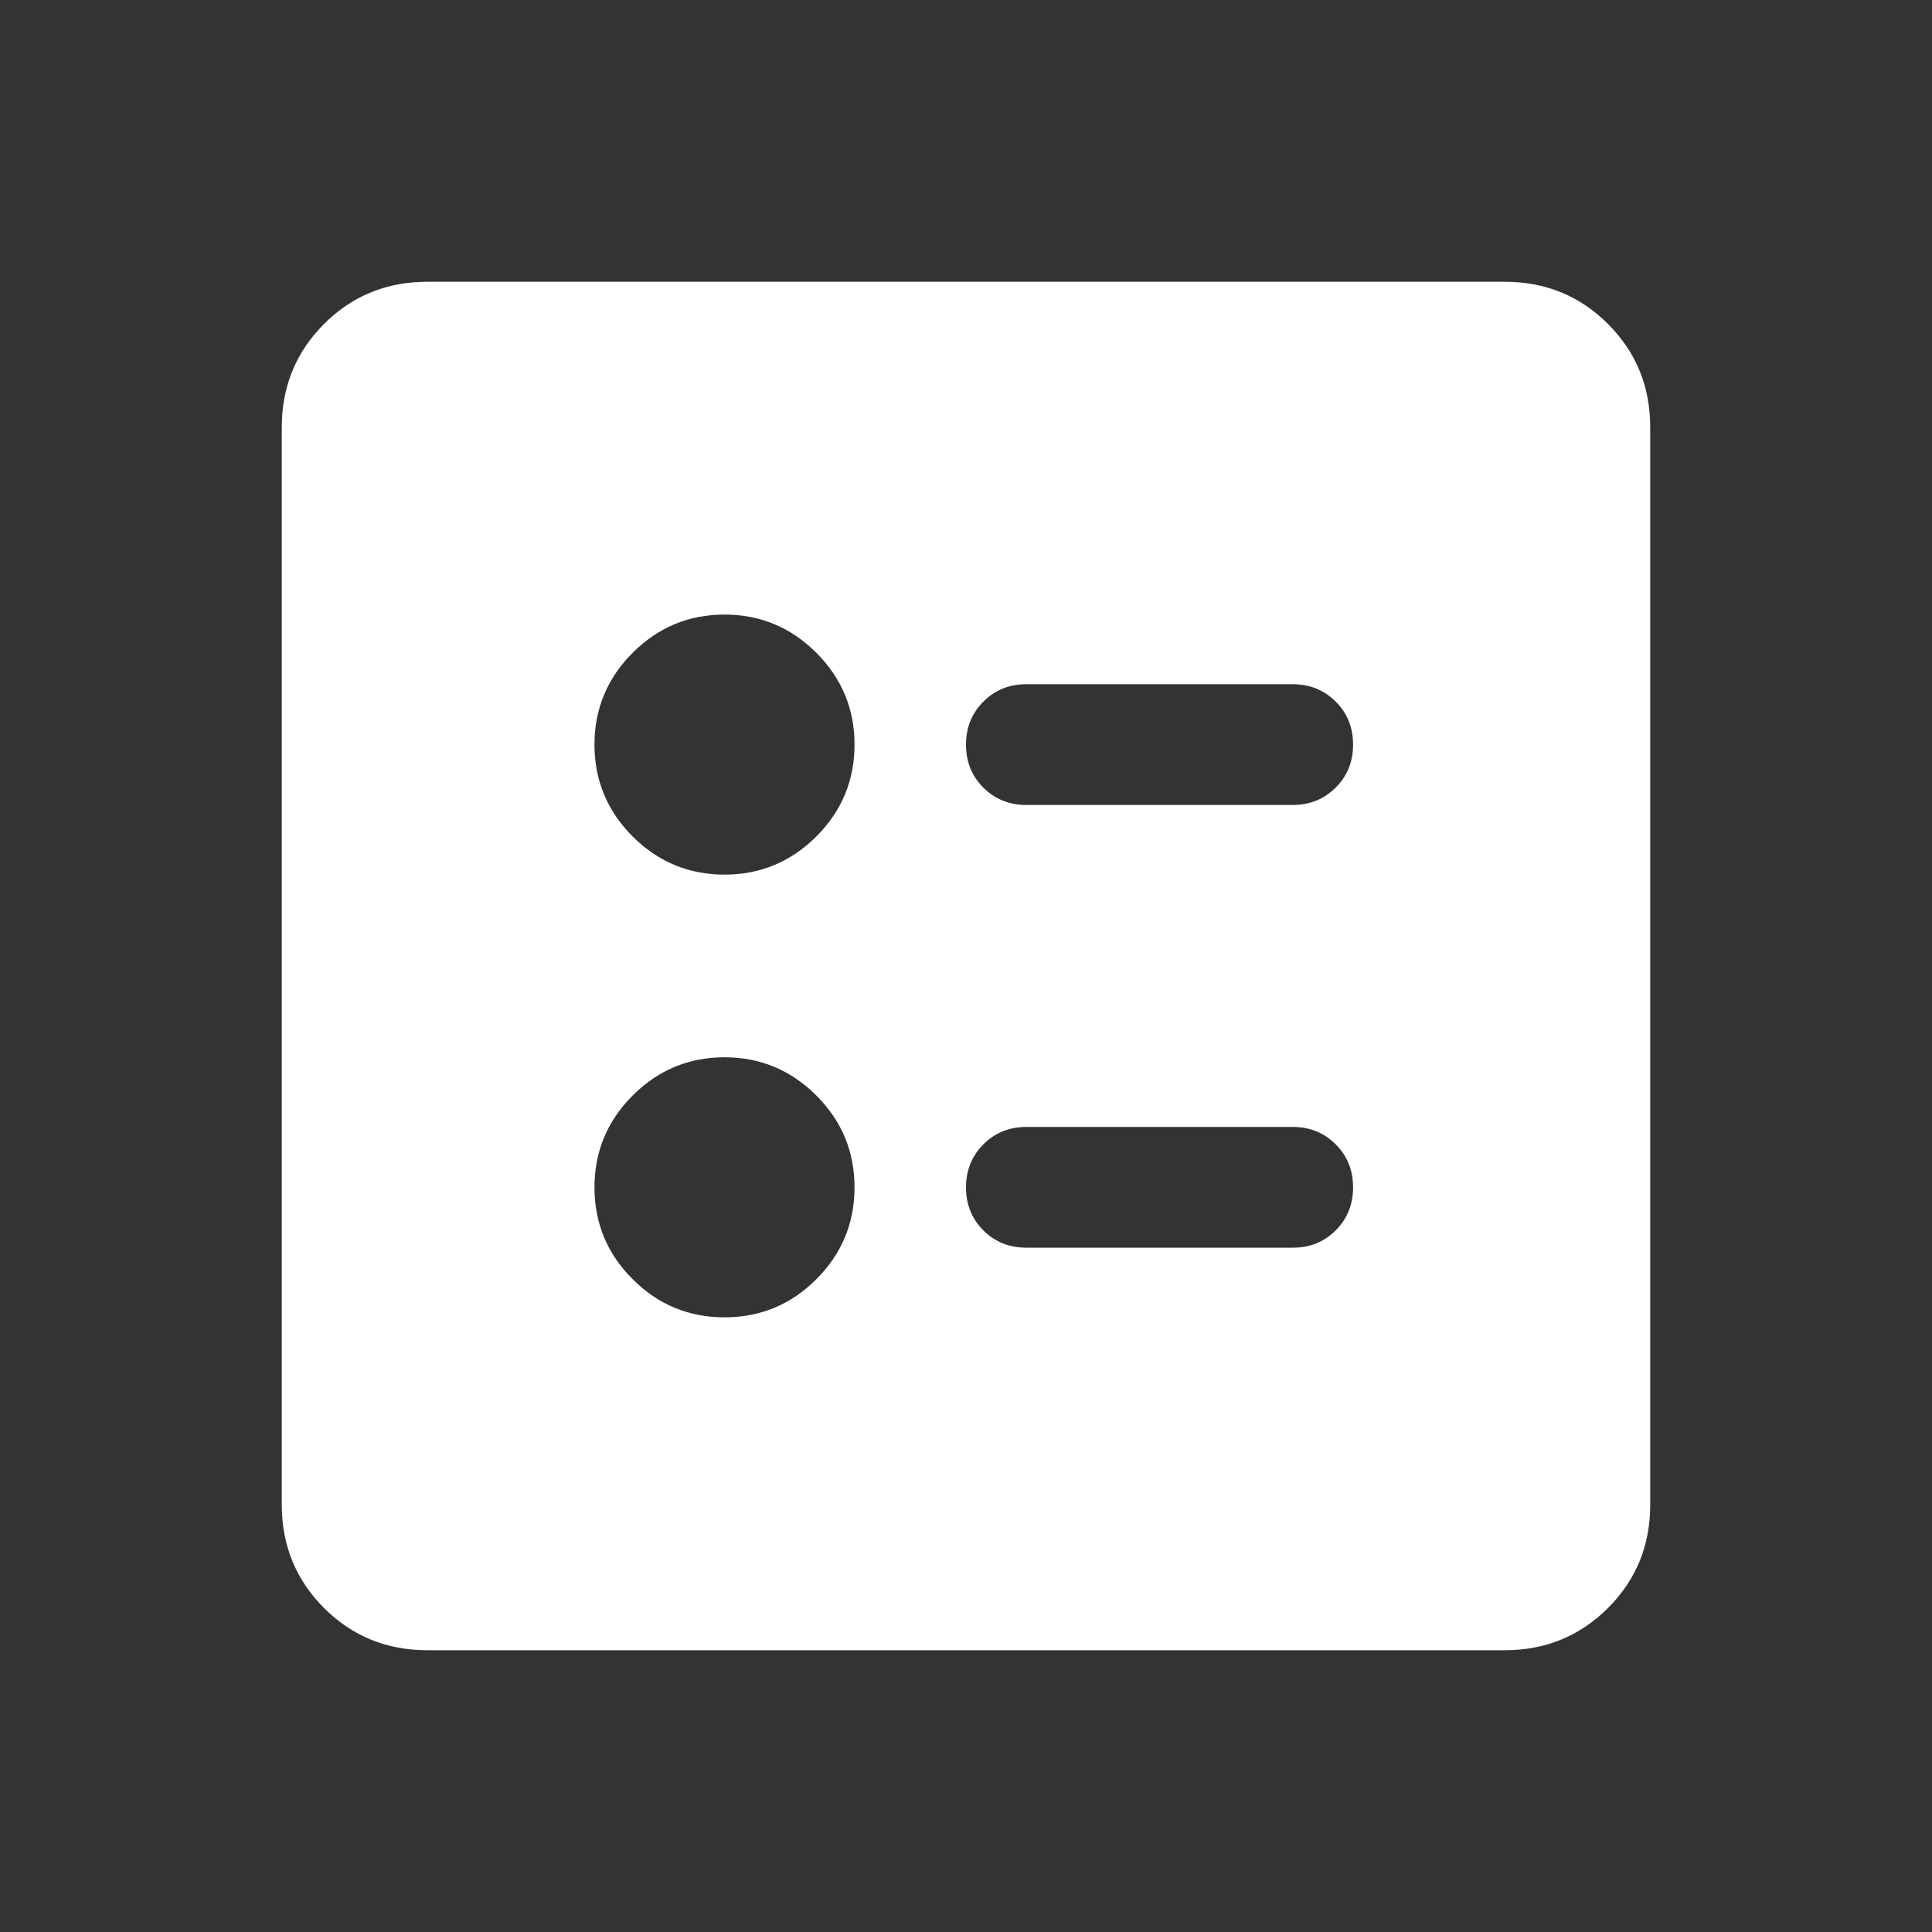 <svg width="20" height="20" viewBox="0 0 20 20" fill="none" xmlns="http://www.w3.org/2000/svg">
<rect x="0" y="0" width="20" height="20" fill="#333333" stroke="none"/>
<mask id="mask0_947_27364" style="mask-type:alpha" maskUnits="userSpaceOnUse" x="0" y="0" width="20" height="20">
<rect width="20" height="20" fill="#D9D9D9"/>
</mask>
<g mask="url(#mask0_947_27364)">
<path d="M13.382 8.333C13.559 8.333 13.707 8.273 13.827 8.153C13.947 8.034 14.007 7.885 14.007 7.708C14.007 7.531 13.947 7.382 13.827 7.263C13.707 7.143 13.559 7.083 13.382 7.083H10.625C10.448 7.083 10.3 7.143 10.18 7.263C10.06 7.383 10 7.531 10 7.708C10 7.886 10.06 8.034 10.18 8.154C10.3 8.273 10.448 8.333 10.625 8.333H13.382ZM13.382 12.916C13.559 12.916 13.707 12.857 13.827 12.737C13.947 12.617 14.007 12.468 14.007 12.291C14.007 12.114 13.947 11.966 13.827 11.846C13.707 11.726 13.559 11.666 13.382 11.666H10.625C10.448 11.666 10.3 11.726 10.18 11.846C10.06 11.966 10 12.115 10 12.292C10 12.469 10.06 12.617 10.18 12.737C10.3 12.857 10.448 12.916 10.625 12.916H13.382ZM7.5 9.054C7.87 9.054 8.187 8.922 8.451 8.659C8.714 8.395 8.846 8.078 8.846 7.708C8.846 7.338 8.714 7.021 8.451 6.758C8.187 6.494 7.87 6.362 7.5 6.362C7.13 6.362 6.813 6.494 6.549 6.758C6.286 7.021 6.154 7.338 6.154 7.708C6.154 8.078 6.286 8.395 6.549 8.659C6.813 8.922 7.13 9.054 7.5 9.054ZM7.5 13.637C7.87 13.637 8.187 13.506 8.451 13.242C8.714 12.979 8.846 12.662 8.846 12.291C8.846 11.921 8.714 11.604 8.451 11.341C8.187 11.077 7.87 10.945 7.5 10.945C7.13 10.945 6.813 11.077 6.549 11.341C6.286 11.604 6.154 11.921 6.154 12.291C6.154 12.662 6.286 12.979 6.549 13.242C6.813 13.506 7.13 13.637 7.5 13.637ZM4.423 17.083C4.002 17.083 3.646 16.937 3.354 16.646C3.063 16.354 2.917 15.998 2.917 15.577V4.423C2.917 4.002 3.063 3.646 3.354 3.354C3.646 3.062 4.002 2.917 4.423 2.917H15.577C15.998 2.917 16.354 3.062 16.646 3.354C16.938 3.646 17.083 4.002 17.083 4.423V15.577C17.083 15.998 16.938 16.354 16.646 16.646C16.354 16.937 15.998 17.083 15.577 17.083H4.423Z" fill="white"/>
</g>
</svg>
